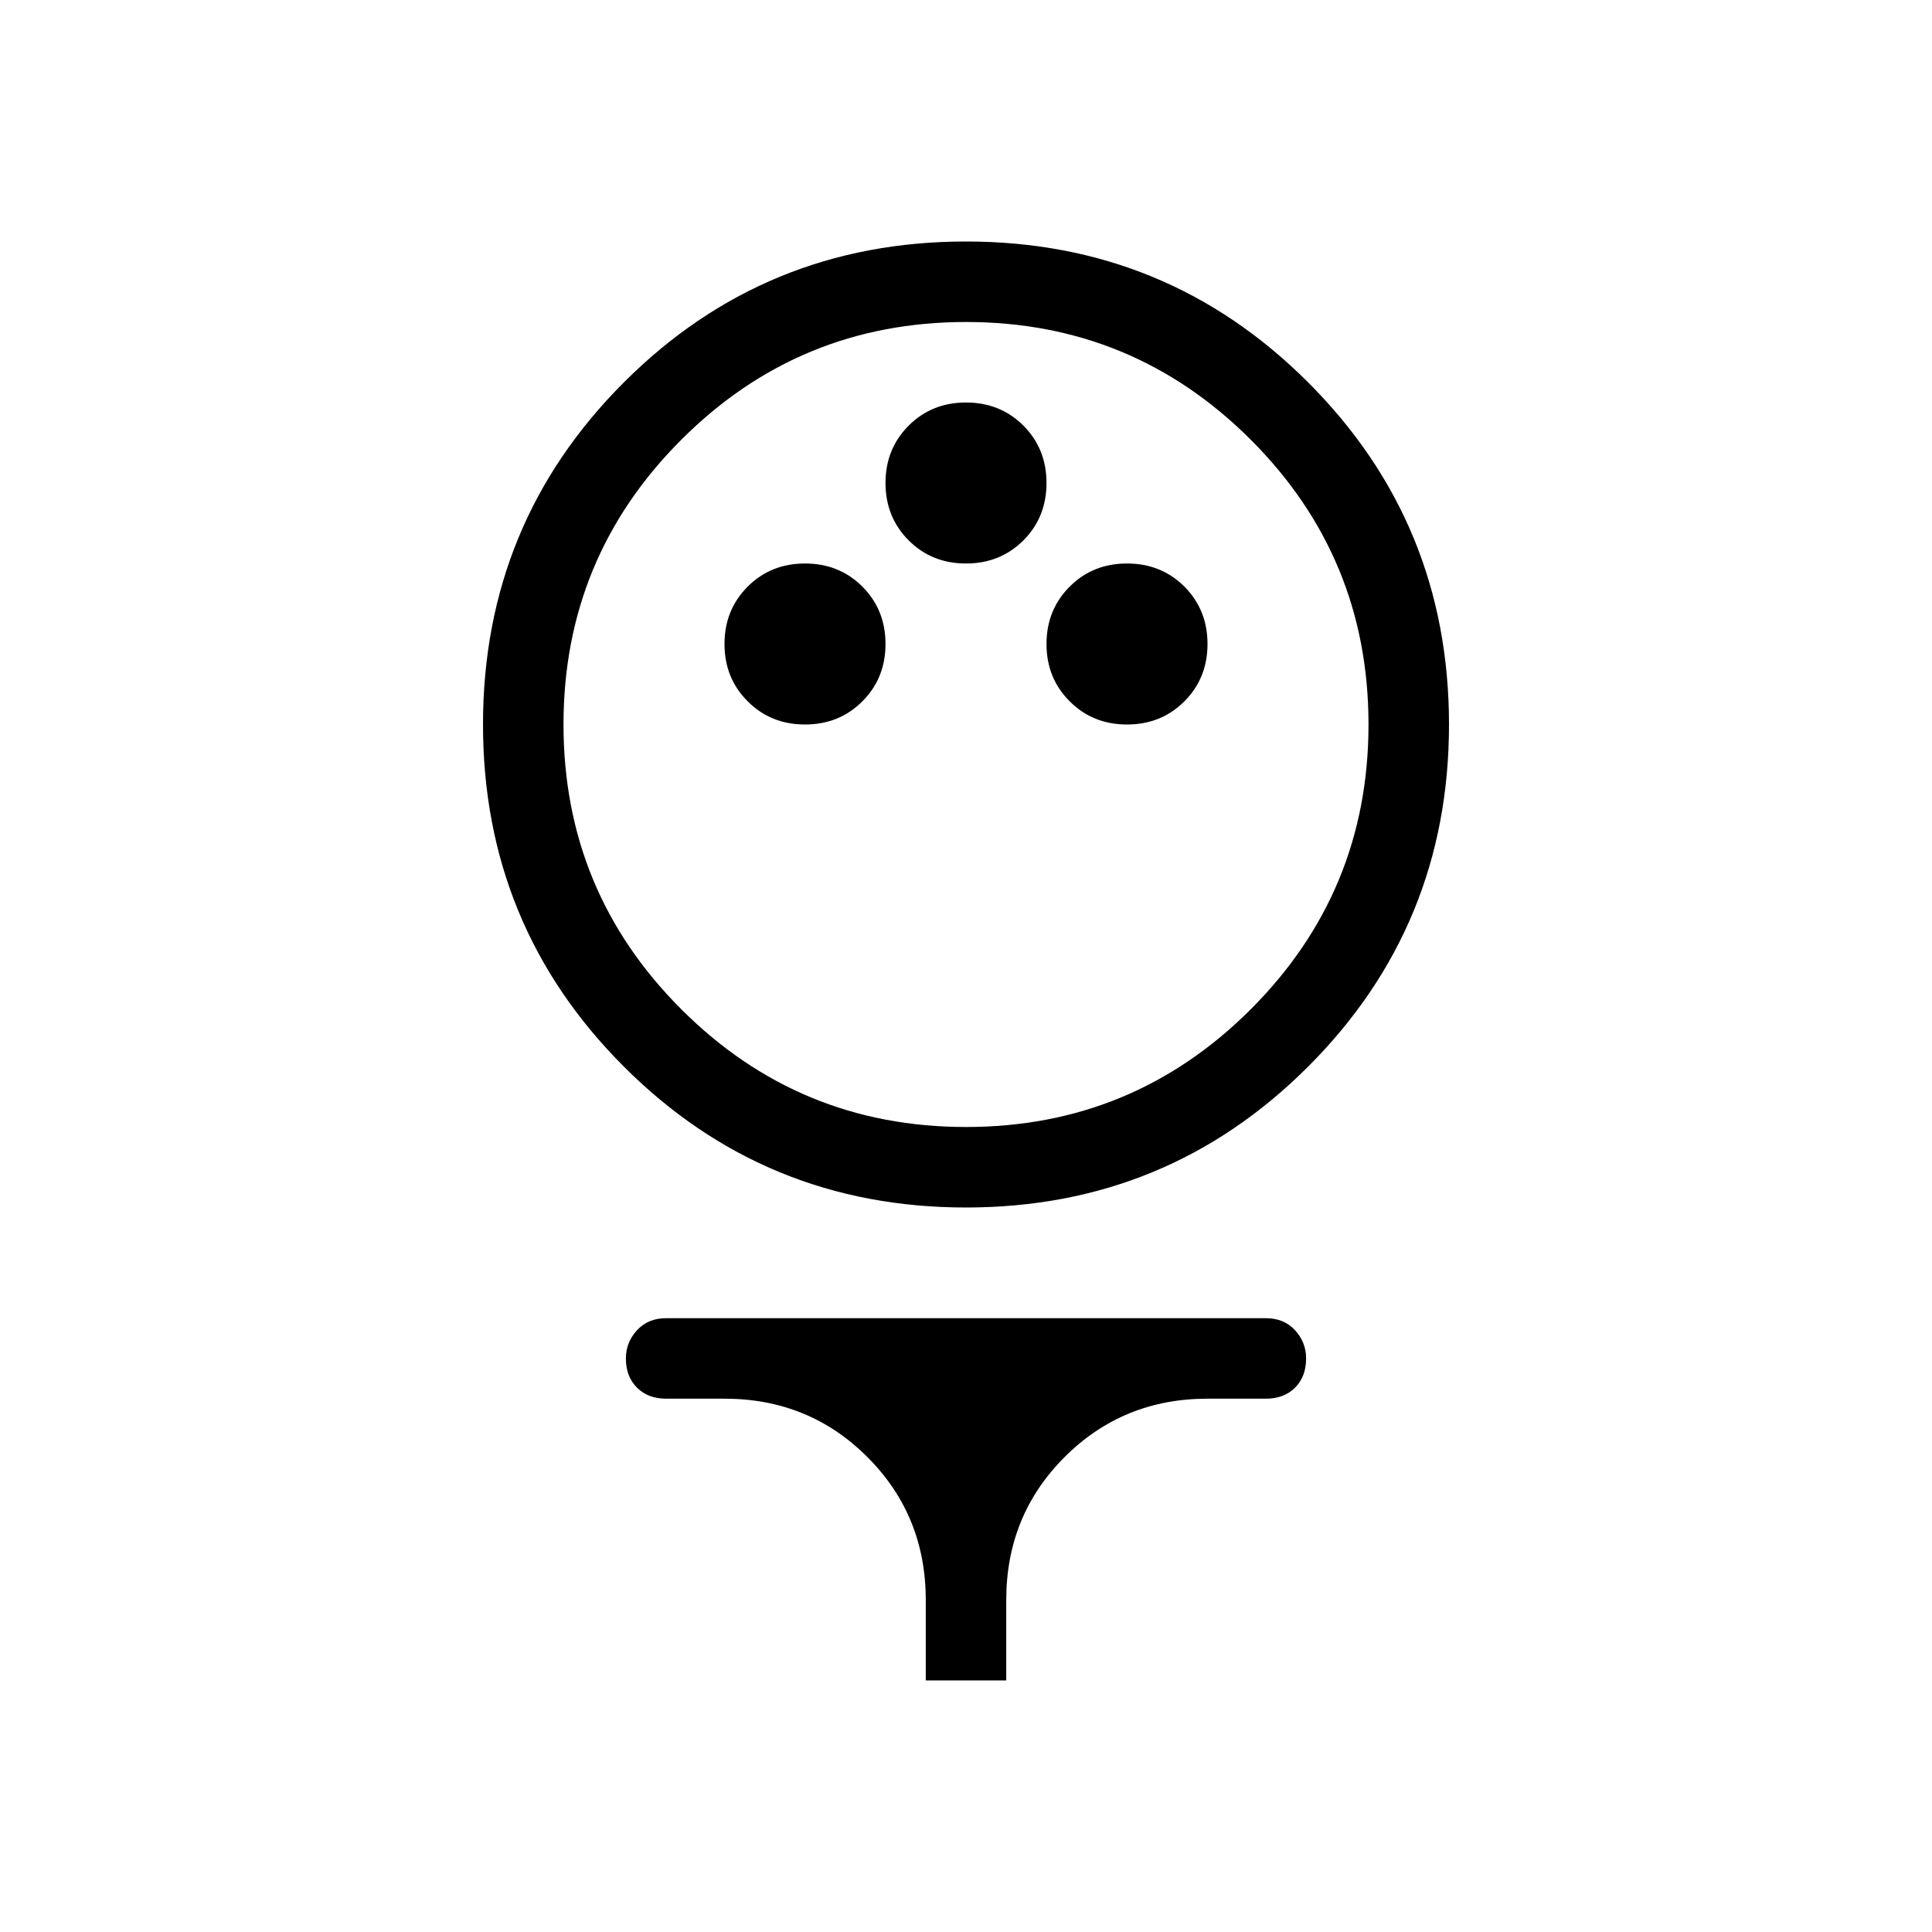 <svg xmlns="http://www.w3.org/2000/svg" height="24" width="24"><path d="M12 15Q9.5 15 7.75 13.25Q6 11.5 6 9Q6 6.5 7.75 4.75Q9.5 3 12 3Q14.5 3 16.25 4.75Q18 6.5 18 9Q18 11.5 16.25 13.25Q14.5 15 12 15ZM12 14Q14.075 14 15.538 12.537Q17 11.075 17 9Q17 6.925 15.538 5.463Q14.075 4 12 4Q9.925 4 8.463 5.463Q7 6.925 7 9Q7 11.075 8.463 12.537Q9.925 14 12 14ZM10 9Q10.425 9 10.713 8.712Q11 8.425 11 8Q11 7.575 10.713 7.287Q10.425 7 10 7Q9.575 7 9.288 7.287Q9 7.575 9 8Q9 8.425 9.288 8.712Q9.575 9 10 9ZM14 9Q14.425 9 14.713 8.712Q15 8.425 15 8Q15 7.575 14.713 7.287Q14.425 7 14 7Q13.575 7 13.288 7.287Q13 7.575 13 8Q13 8.425 13.288 8.712Q13.575 9 14 9ZM12 7Q12.425 7 12.713 6.713Q13 6.425 13 6Q13 5.575 12.713 5.287Q12.425 5 12 5Q11.575 5 11.288 5.287Q11 5.575 11 6Q11 6.425 11.288 6.713Q11.575 7 12 7ZM11.5 20.875V19.875Q11.5 18.825 10.775 18.1Q10.05 17.375 9 17.375H8.275Q8.05 17.375 7.913 17.238Q7.775 17.1 7.775 16.875Q7.775 16.675 7.913 16.525Q8.05 16.375 8.275 16.375H15.725Q15.95 16.375 16.088 16.525Q16.225 16.675 16.225 16.875Q16.225 17.1 16.088 17.238Q15.95 17.375 15.725 17.375H15Q13.95 17.375 13.225 18.1Q12.5 18.825 12.5 19.875V20.875ZM12 9Q12 9 12 9Q12 9 12 9Q12 9 12 9Q12 9 12 9Q12 9 12 9Q12 9 12 9Q12 9 12 9Q12 9 12 9Z"/></svg>